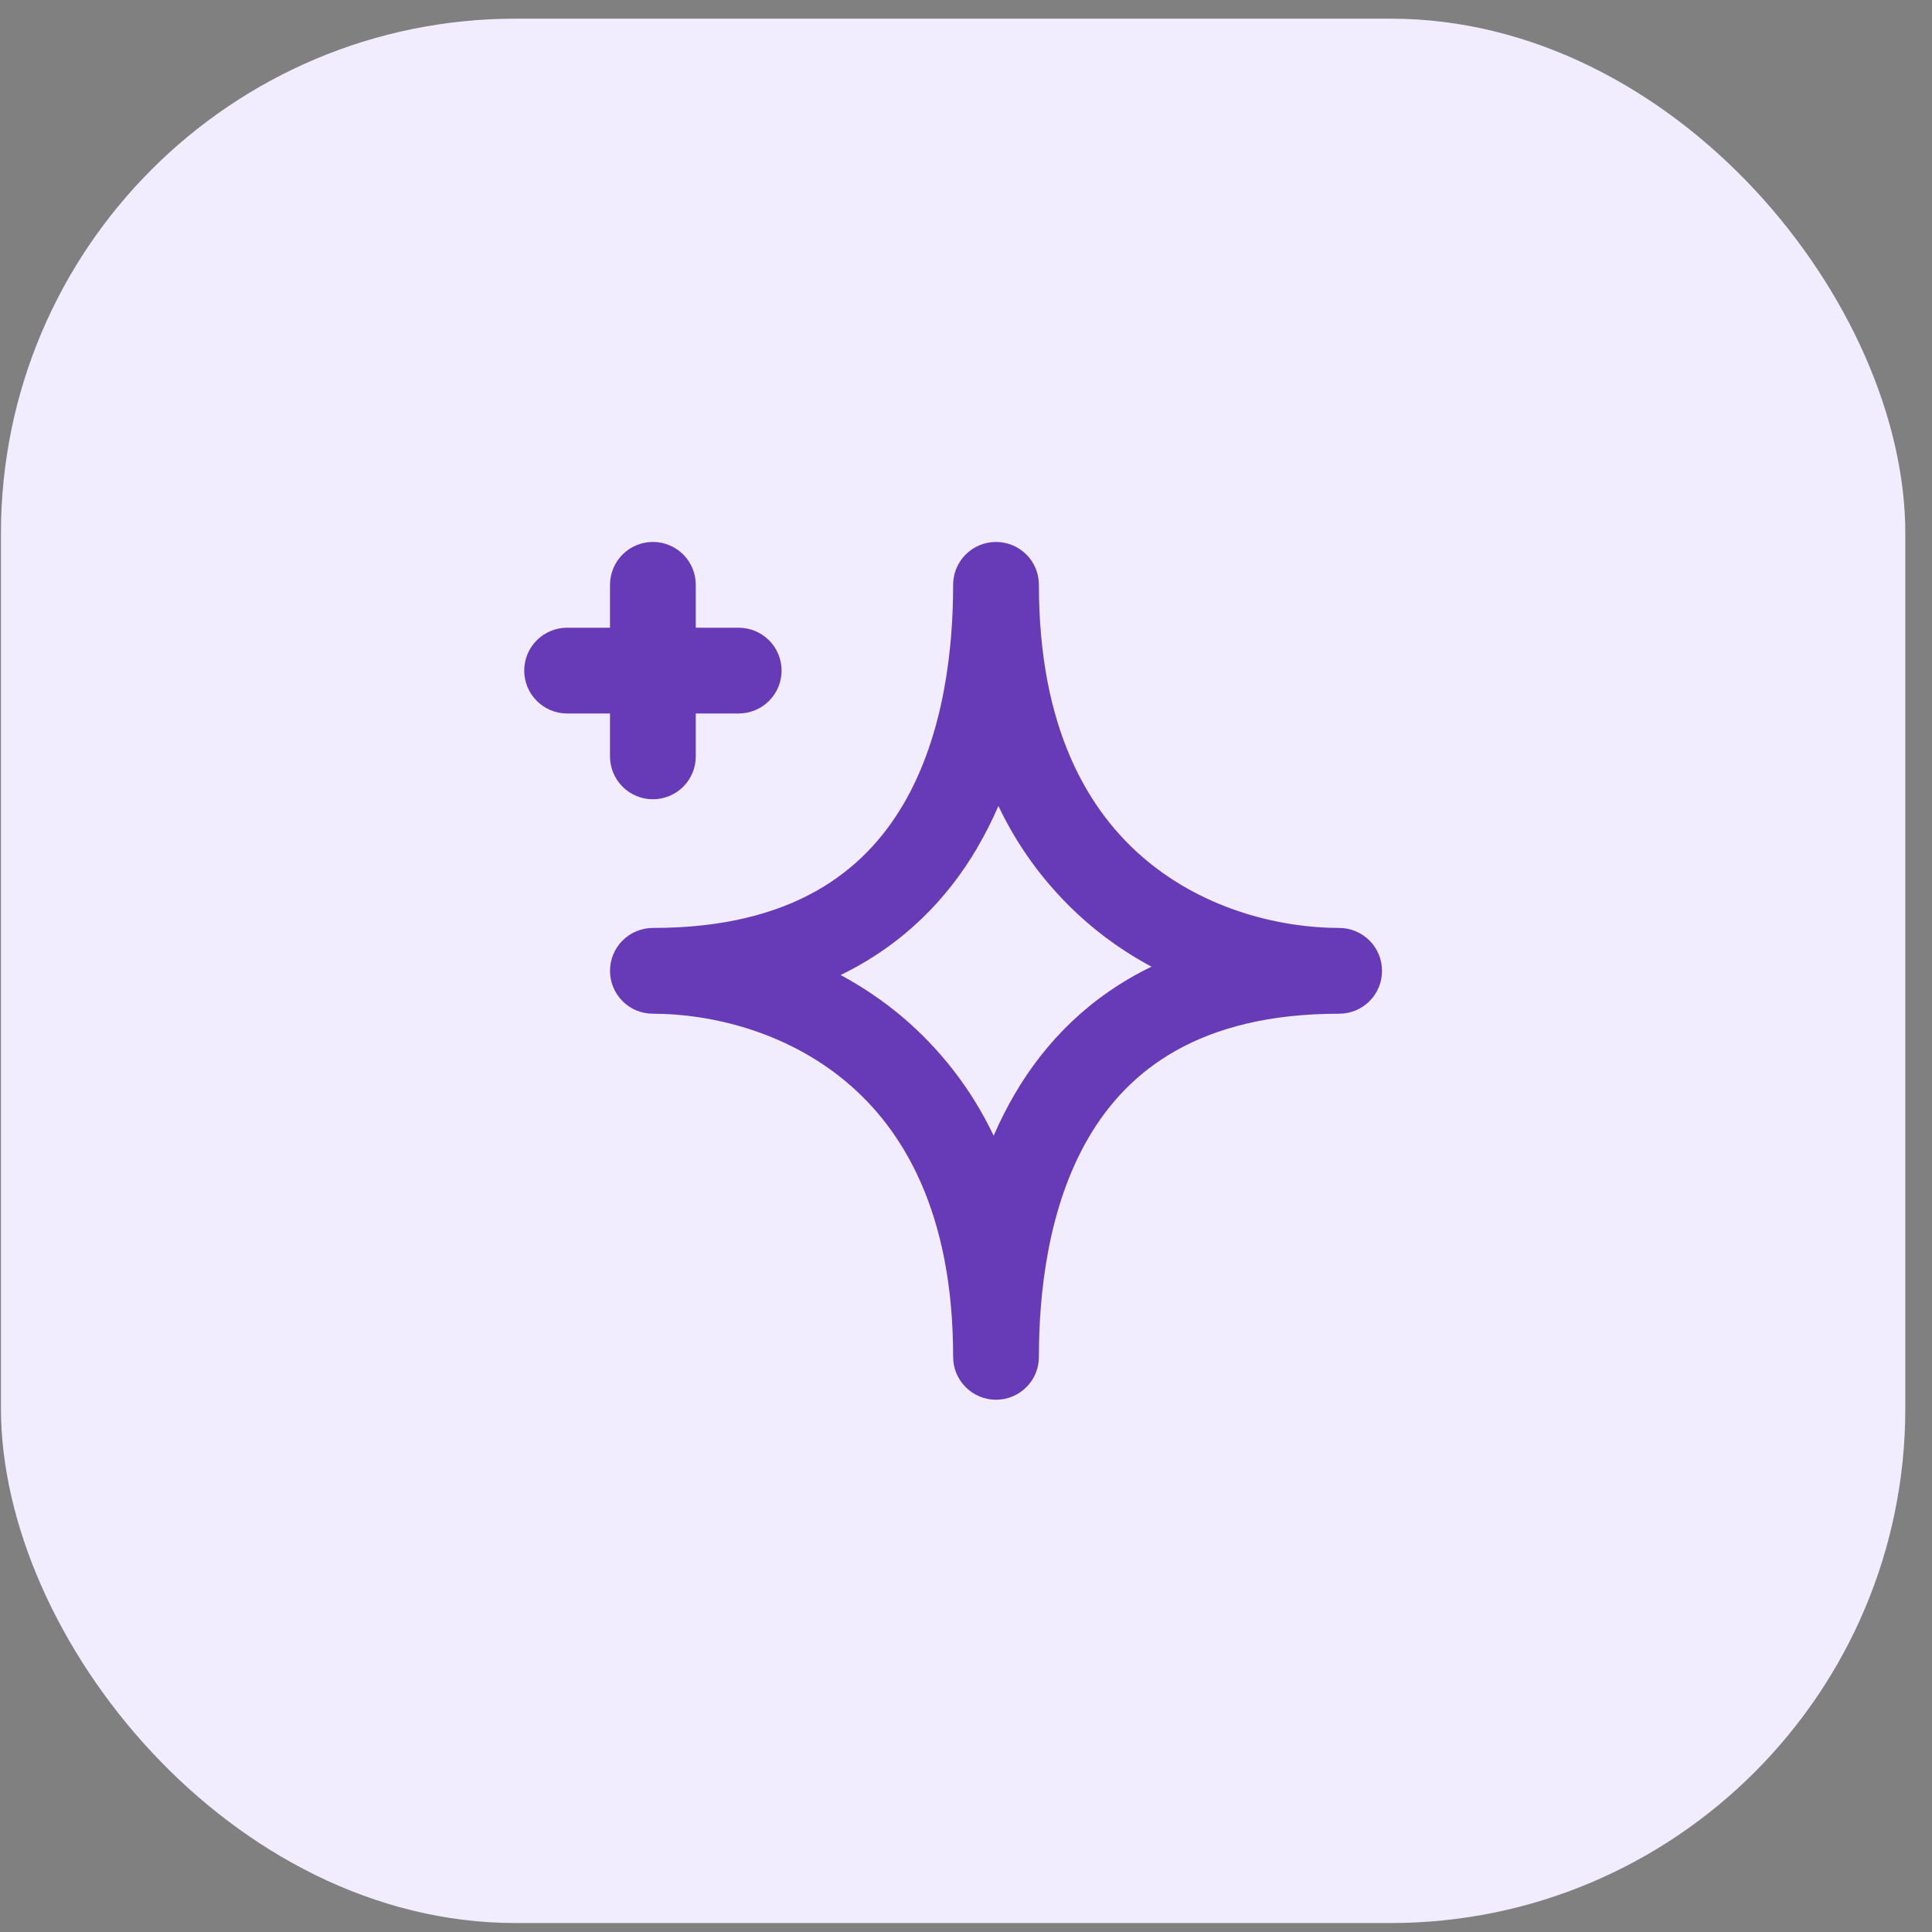 <svg width="53" height="53" viewBox="0 0 53 53" fill="none" xmlns="http://www.w3.org/2000/svg">
<rect x="0" y="0" width="53" height="53" fill="#808080" stroke="none"/>
<rect x="0.026" y="0.512" width="52.242" height="52.242" rx="14.12" fill="#F2ECFF"/>
<path d="M19.087 16.043C19.087 15.731 18.963 15.432 18.743 15.211C18.522 14.991 18.223 14.867 17.911 14.867C17.599 14.867 17.299 14.991 17.079 15.211C16.858 15.432 16.734 15.731 16.734 16.043V17.22H15.557C15.245 17.22 14.946 17.344 14.726 17.564C14.505 17.785 14.381 18.084 14.381 18.396C14.381 18.709 14.505 19.008 14.726 19.228C14.946 19.449 15.245 19.573 15.557 19.573H16.734V20.75C16.734 21.062 16.858 21.361 17.079 21.582C17.299 21.802 17.599 21.926 17.911 21.926C18.223 21.926 18.522 21.802 18.743 21.582C18.963 21.361 19.087 21.062 19.087 20.75V19.573H20.264C20.576 19.573 20.875 19.449 21.096 19.228C21.317 19.008 21.441 18.709 21.441 18.396C21.441 18.084 21.317 17.785 21.096 17.564C20.875 17.344 20.576 17.22 20.264 17.22H19.087V16.043ZM28.5 16.043C28.5 15.731 28.377 15.432 28.156 15.211C27.935 14.991 27.636 14.867 27.324 14.867C27.012 14.867 26.712 14.991 26.492 15.211C26.271 15.432 26.147 15.731 26.147 16.043C26.147 17.742 25.913 20.133 24.78 22.066C23.704 23.898 21.747 25.456 17.911 25.456C17.599 25.456 17.299 25.58 17.079 25.801C16.858 26.021 16.734 26.321 16.734 26.633C16.734 26.945 16.858 27.244 17.079 27.465C17.299 27.686 17.599 27.809 17.911 27.809C19.473 27.809 21.537 28.284 23.189 29.657C24.796 30.99 26.147 33.287 26.147 37.222C26.147 37.535 26.271 37.834 26.492 38.054C26.712 38.275 27.012 38.399 27.324 38.399C27.636 38.399 27.935 38.275 28.156 38.054C28.377 37.834 28.5 37.535 28.5 37.222C28.5 35.523 28.735 33.133 29.868 31.199C30.943 29.367 32.901 27.809 36.737 27.809C37.049 27.809 37.348 27.686 37.569 27.465C37.79 27.244 37.913 26.945 37.913 26.633C37.913 26.321 37.79 26.021 37.569 25.801C37.348 25.58 37.049 25.456 36.737 25.456C35.174 25.456 33.111 24.982 31.459 23.609C29.851 22.276 28.5 19.979 28.5 16.043ZM26.808 23.257C27.029 22.883 27.22 22.498 27.389 22.11C27.994 23.386 28.87 24.515 29.955 25.42C30.477 25.854 31.027 26.218 31.588 26.519C29.888 27.342 28.675 28.582 27.839 30.009C27.622 30.379 27.429 30.762 27.259 31.156C26.653 29.88 25.778 28.751 24.693 27.846C24.186 27.426 23.639 27.058 23.06 26.747C24.76 25.923 25.973 24.683 26.81 23.257H26.808Z" fill="#673AB7"/>
</svg>
